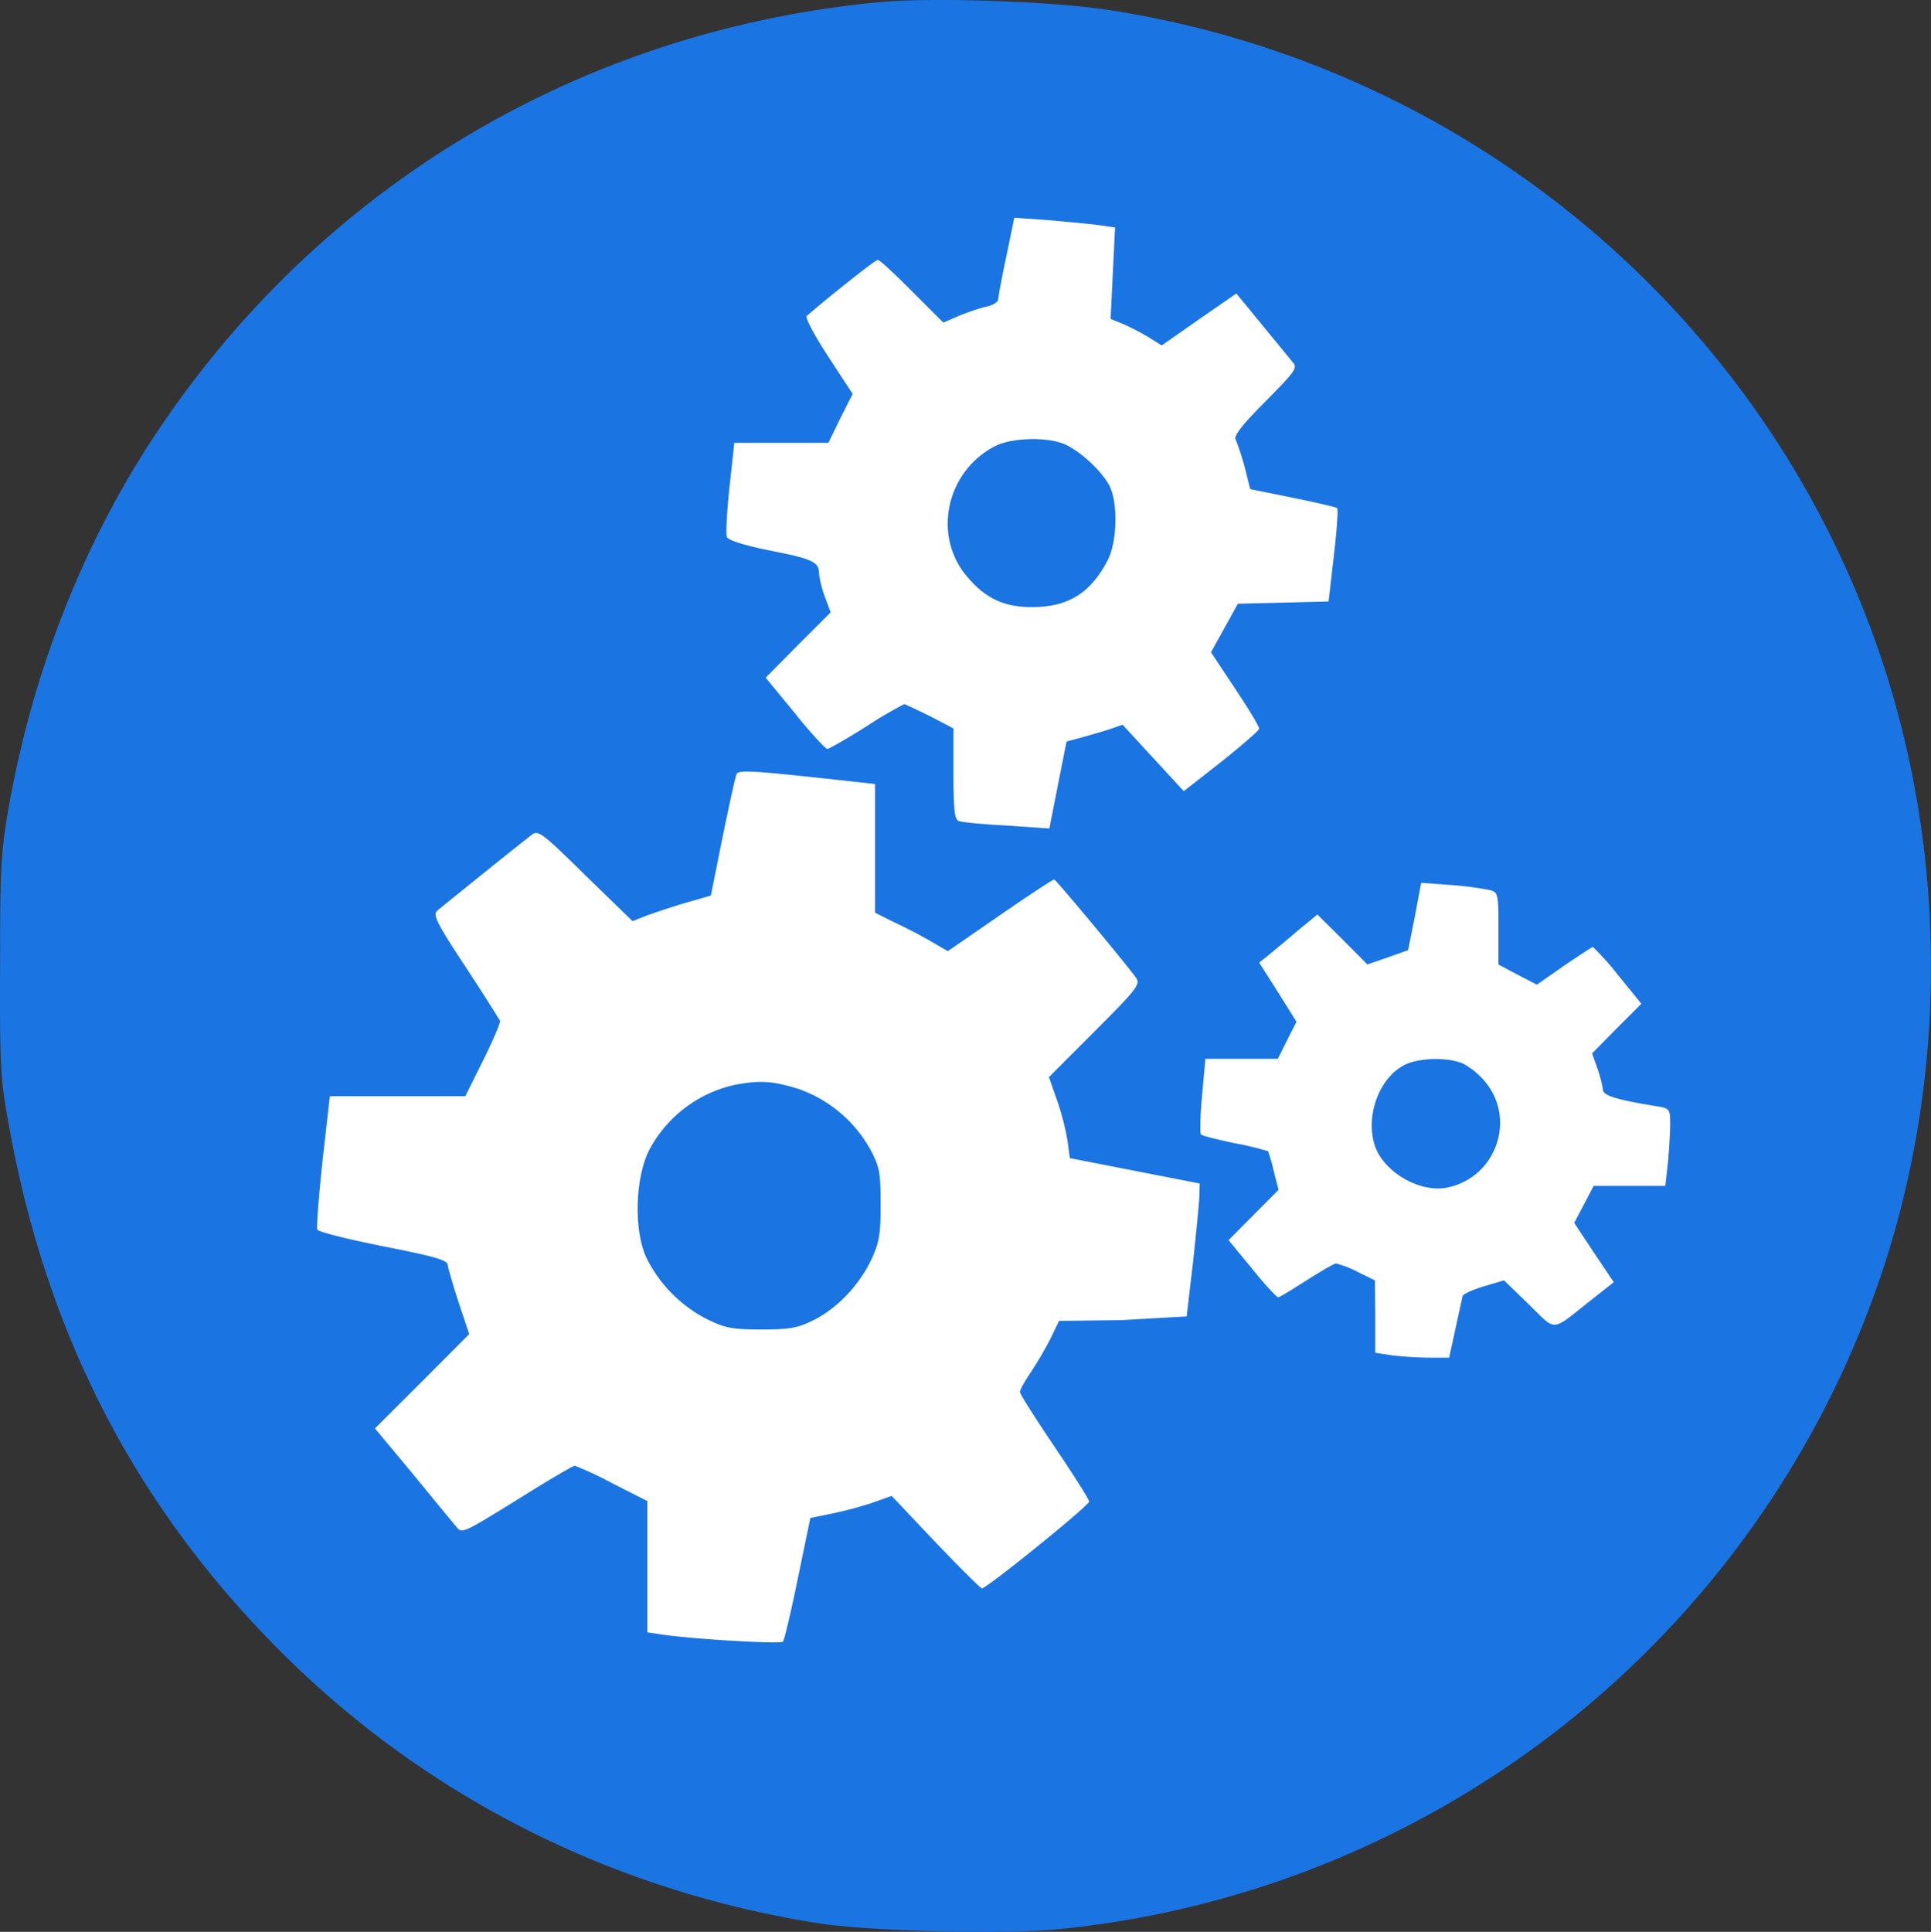 <svg id="Layer_1" data-name="Layer 1" xmlns="http://www.w3.org/2000/svg" viewBox="0 0 517.3 517.46"><rect x="0" y="0" width="517.3" height="517.46" fill="#333333" stroke="none"/><defs><style>.cls-1{fill:#fff;stroke:#000;stroke-miterlimit:10;}.cls-2{fill:#1a74e2;}</style></defs><circle class="cls-1" cx="263.16" cy="252.07" r="230.16"/><path class="cls-2" d="M235.12.62c-80.6,7.8-150.8,50.2-194.7,117.6C22,146.52,9,179.72,2.62,214.62c-2.4,13.5-2.6,16.6-2.6,44-.1,26.7.1,30.7,2.3,42.5,10,56,33.8,102.1,72.6,141s88.6,64.2,144,73c13.6,2.2,50,3.1,65.1,1.6a259.63,259.63,0,0,0,219.3-173.4c19.2-55.6,18.6-118.5-1.7-173.7-32.5-88.8-111.5-153-205.6-167.1C281,.32,248.92-.78,235.12.62Zm58.7,59.6,4.9.7-.6,12.2-.6,12.3,3.2,1.3a63.21,63.21,0,0,1,6.8,3.5l3.7,2.3,10-7,10-6.9,6.8,8.3c3.7,4.5,7.4,9,8.2,10,1.5,1.6.9,2.4-7.2,10.6-6.2,6.2-8.6,9.3-8,10.2a67,67,0,0,1,2.4,7.3l1.5,6,11.4,2.3c6.3,1.3,11.6,2.5,11.9,2.8s-.1,6-.9,12.8l-1.4,12.2-12.2.3-12.1.3-3.6,6.5-3.6,6.5,6.5,9.8c3.6,5.4,6.5,10.2,6.4,10.7s-4.6,4.4-10.1,8.8l-10.1,7.9-8.2-8.9-8.2-8.9-3.4,1.2c-1.9.6-5.3,1.6-7.5,2.2l-4.1,1.1-2.3,11.6-2.3,11.7-11.5-.8c-6.3-.3-12.1-.9-12.8-1.2-1.1-.4-1.4-3.3-1.4-12.7v-12.1l-6.3-3.3c-3.5-1.7-6.6-3.2-6.9-3.2a111.65,111.65,0,0,0-10.2,6c-5.2,3.3-10,6-10.4,6s-4.5-4.3-8.7-9.6l-7.8-9.5,8.7-8.8,8.7-8.7-1.6-4.3a29.45,29.45,0,0,1-1.5-6c0-3.2-1.7-4-12.9-6.2-7-1.4-11.5-2.8-11.8-3.7-.3-.7,0-6.7.7-13.3l1.3-11.9h25.2l3.2-6.6,3.3-6.5-6.6-10.1c-3.6-5.5-6.2-10.4-5.7-10.8,7.1-6.1,18.4-15,19-15s4.6,3.8,9.2,8.4l8.4,8.4,4.1-1.8a64.37,64.37,0,0,1,7.4-2.5c1.8-.3,3.2-1.3,3.2-2s1-6,2.2-11.6l2.1-10.2,8.6.6C285,59.32,291.12,59.92,293.82,60.22ZM219.3,208.35,234.42,210v34.48l5,2.5c3,1.4,7.5,3.7,10,5.2l4.5,2.6,13.9-9.6c7.7-5.3,14.2-9.6,14.6-9.6s18.2,21.3,21.9,26.3c1.2,1.8.4,2.9-11,14.3L281,288.52l2.2,6.3a67.06,67.06,0,0,1,2.8,10.9l.6,4.5,17.4,3.4,17.4,3.4-.1,3.1c0,1.6-.8,9.7-1.7,18l-1.7,14.5-17.6,1-16.6.2-2.3,4.8a102.65,102.65,0,0,1-5.25,8.95c-1.61,2.39-2.92,4.68-2.92,5.27s4.13,7.07,9.17,14.53,9.28,14.13,9.38,14.83c.1,1-27.32,23.18-28.74,23.28-.3,0-5.94-5.57-12.4-12.34L238.87,400.7l-5.35,1.9a102.67,102.67,0,0,1-10.89,2.88l-5.55,1.14-3.33,16.12c-1.81,8.86-3.63,16.52-4,17-.71.7-24.81-.7-33-2l-3.33-.5V402.08L164,397.3a94.68,94.68,0,0,0-10-4.68c-.5,0-7.46,4.08-15.53,9.16-14.62,9-14.72,9.15-16.33,7.06-1-1.19-6.25-7.56-11.7-14.22l-10-12L113.09,370l12.6-12.64-2.82-8.46c-1.52-4.67-2.83-9.15-2.93-10.05,0-1.29-3.43-2.28-17.24-5C93.22,331.94,85.26,330,85,329.35s.4-9,1.41-18.51l1.95-17.22h36.3l4.84-9.75c2.62-5.27,4.64-10.05,4.44-10.45s-4.34-7-9.28-14.53c-7.56-11.44-8.77-13.83-7.56-14.92,1.51-1.3,22.38-18.11,25.41-20.4,1.71-1.29,2.92-.3,14.41,11l12.54,12.18,3.22-1.29c1.82-.7,6.56-2.29,10.49-3.48l7.26-2.09L193.62,224c1.81-8.76,3.42-16.22,3.73-16.72C197.92,206.26,201.75,206.46,219.3,208.35Zm179.92,30.09c2.1.6,2.2,1.1,2.2,10v9.92l5.1,2.7,5.2,2.7,7.3-5.1c4-2.7,7.5-5,7.7-5a71,71,0,0,1,6.8,7.6l6.2,7.6-6.6,6.6-6.6,6.7,1.4,4a33,33,0,0,1,1.5,5.7c0,1.6,3.6,2.7,14,4.4,3.9.6,4,.7,4,4.9,0,2.3-.3,7-.6,10.4l-.7,6.1h-19.2l-2.6,5-2.6,4.9,5.3,8,5.3,7.9-6.1,4.8c-10.9,8.6-9.1,8.5-16.6,1.2l-6.7-6.5-5.4,1.6c-3,.9-5.6,2.1-5.7,2.6s-1,4.5-1.9,8.7l-1.7,7.8h-5.3c-2.9,0-7.3-.3-9.9-.6l-4.6-.71v-9.73l-.1-9.66-4.7-2.31a28.66,28.66,0,0,0-5.7-2.22c-.5,0-4.1,2.12-7.9,4.53s-7.2,4.53-7.6,4.53-3.6-3.42-7-7.65l-6.3-7.65,6.7-6.74,6.7-6.74-1.3-5a45,45,0,0,0-1.5-5.34,80.45,80.45,0,0,0-8.8-2.11c-4.7-1-8.9-2-9.2-2.41s-.2-5,.3-10.37l.9-9.86h19.4l2.5-5,2.5-4.93-5-8-5-7.85,2.3-1.81c1.3-1.11,4.8-3.93,7.8-6.54l5.5-4.53,6.7,6.64,6.7,6.74,5.5-1.91,5.4-1.91,1.8-9,1.7-9.05,8.1.6A86.8,86.8,0,0,1,399.22,238.44Z" transform="translate(0 0)"/><path class="cls-2" d="M266.32,119.62c-13,6.9-16.5,24.1-7.2,34.9,4.9,5.8,9.9,8.1,17.3,8.1,9.7,0,15.7-3.7,20.3-12.5,2.6-5,2.8-15.5.5-20-2-3.8-7.3-8.8-11.5-10.9C281.22,116.92,270.92,117.12,266.32,119.62Z" transform="translate(0 0)"/><path class="cls-2" d="M196.72,290.62a34.31,34.31,0,0,0-23,17.8c-3.6,7.7-3.9,21.1-.6,28.4a36.88,36.88,0,0,0,16.2,16.5c4.9,2.4,6.8,2.8,14.6,2.8,7.5,0,9.8-.4,13.8-2.4,6.4-3.1,12.3-9.3,15.6-16.1,2.2-4.7,2.6-6.8,2.6-15,0-8.4-.3-10.1-2.7-14.6a35.33,35.33,0,0,0-19.5-16.4C206.82,289.52,203.52,289.32,196.72,290.62Z" transform="translate(0 0)"/><path class="cls-2" d="M376.82,285c-7.1,3.1-11.2,13.7-8.5,21.9,2.4,7.1,12.1,12.7,19.4,11.2,13.1-2.7,18.6-18.4,10-28.5a20.16,20.16,0,0,0-5.4-4.5C388.82,283.22,380.92,283.22,376.82,285Z" transform="translate(0 0)"/></svg>